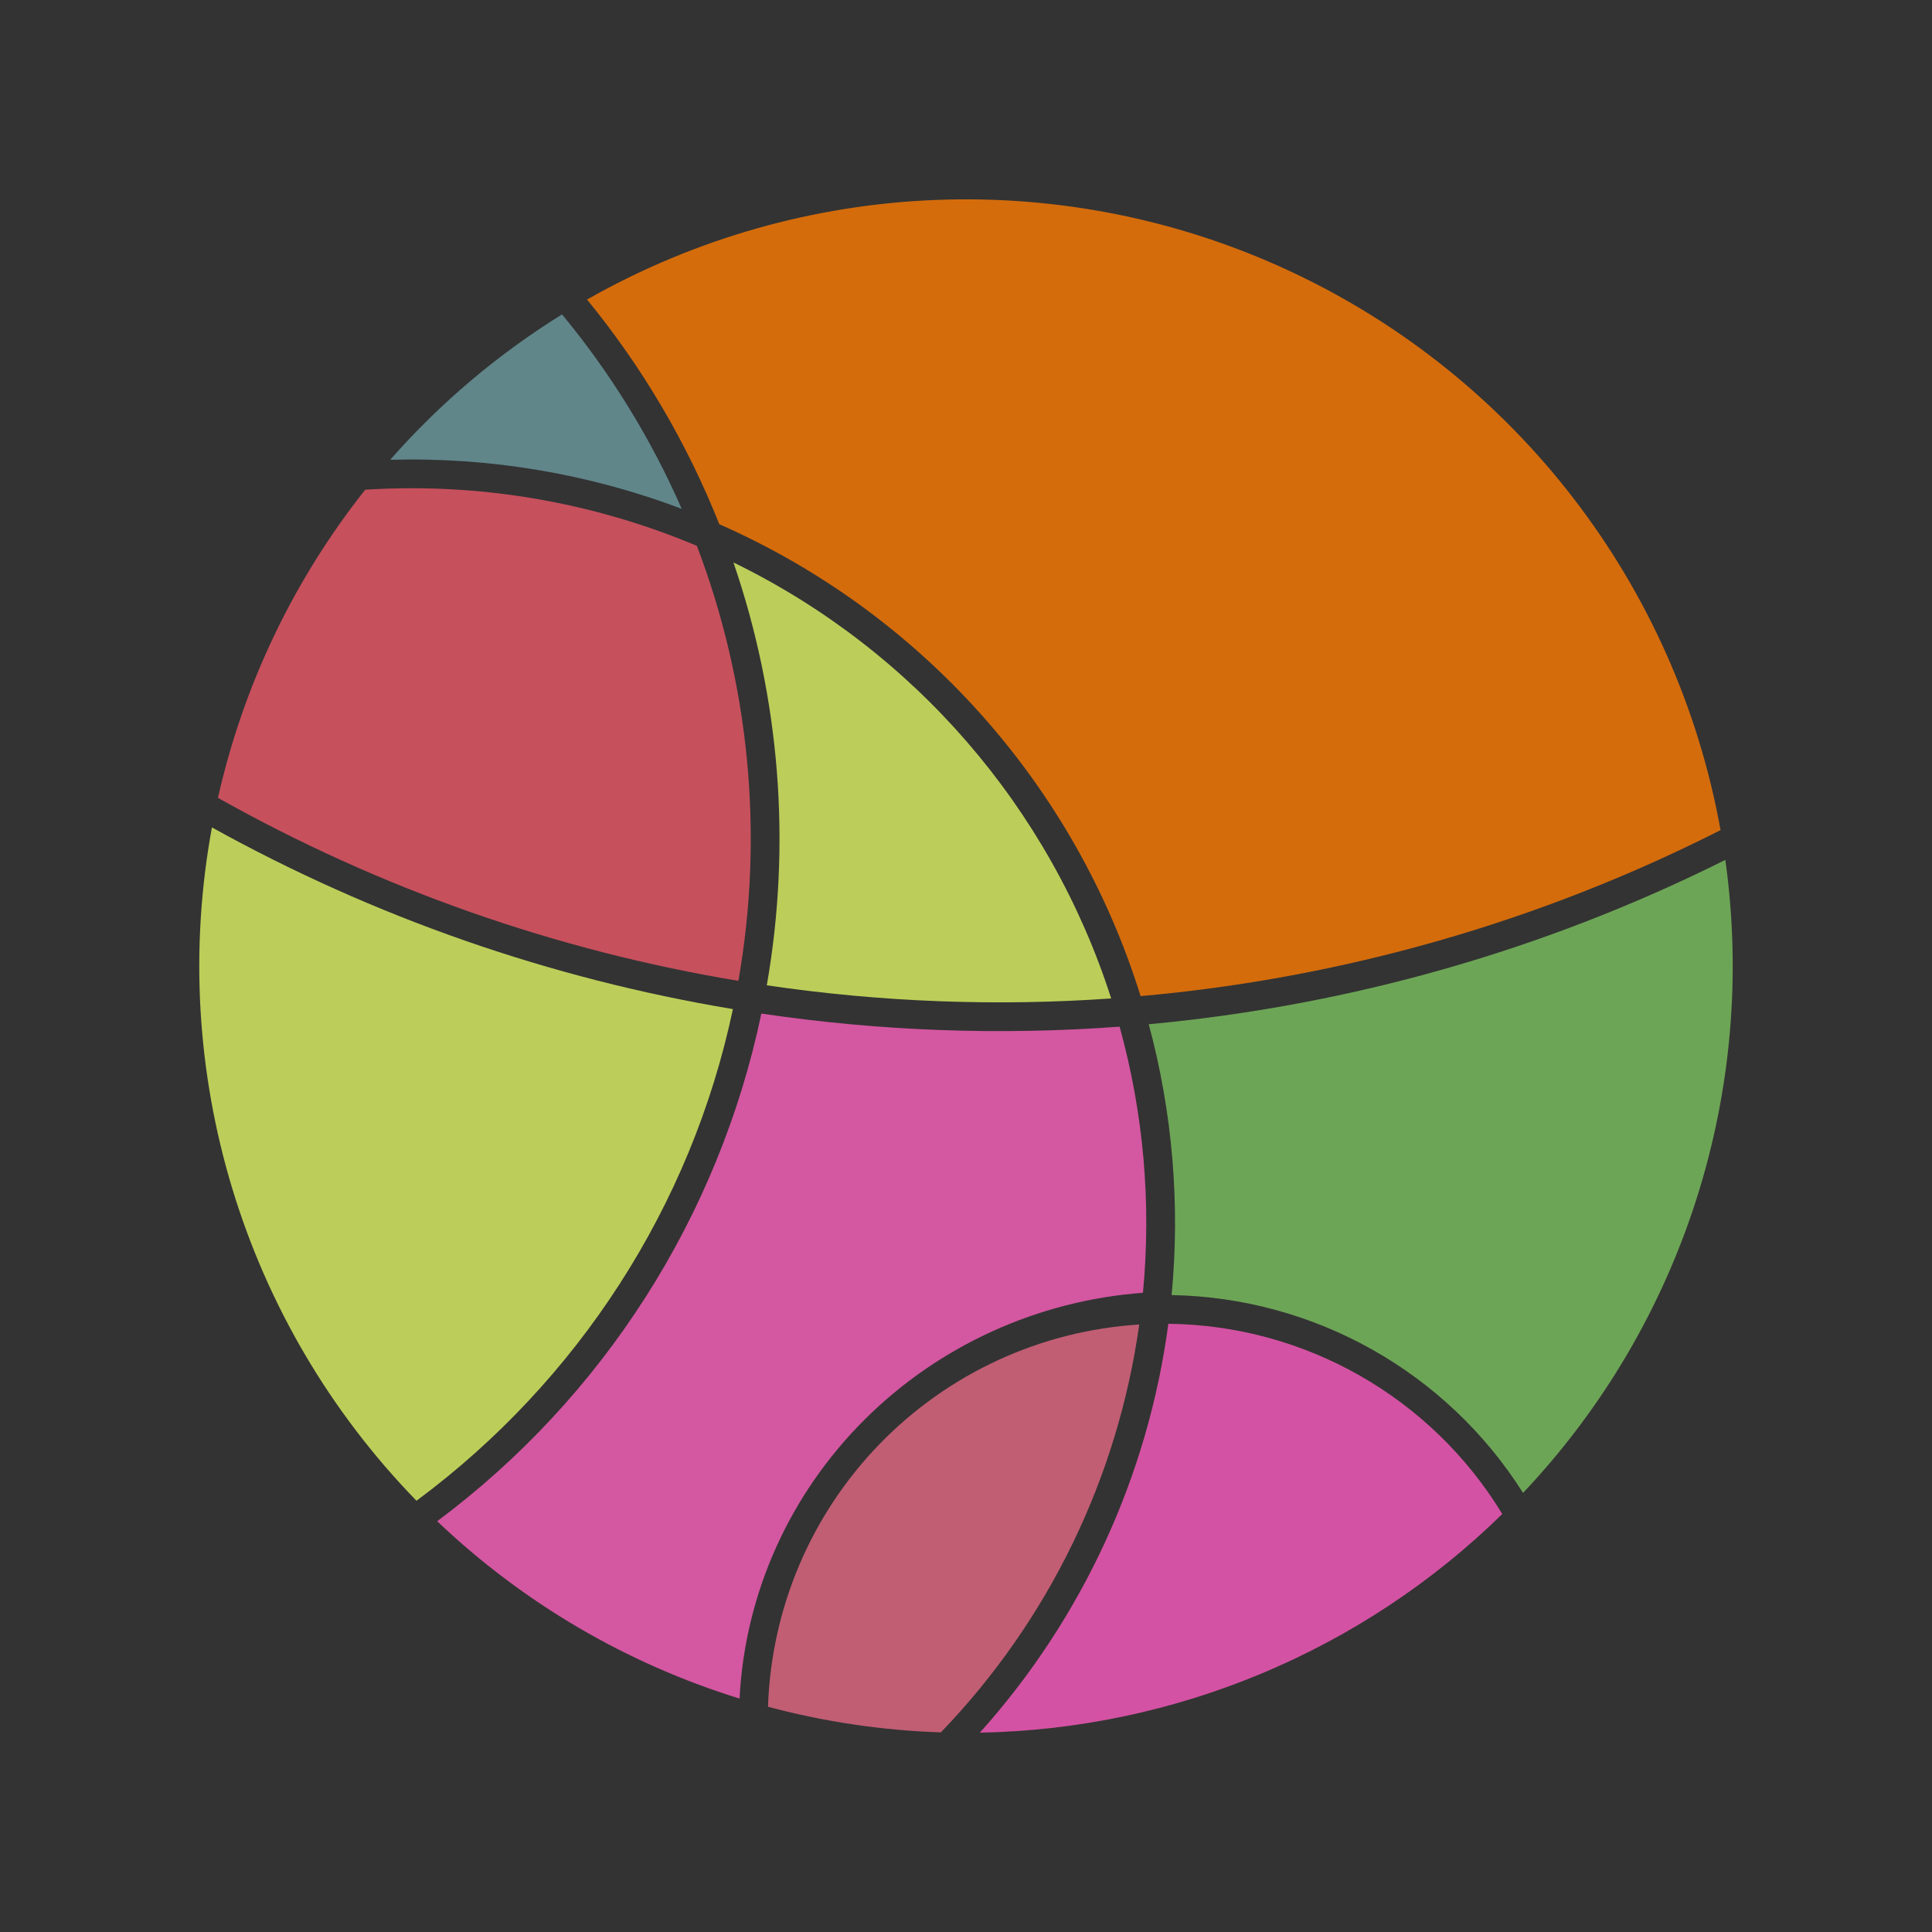<svg id="Layer_1" style="enable-background:new 0 0 200 200;" version="1.1" viewBox="0 0 200 200" x="0px" xml:space="preserve" xmlns="http://www.w3.org/2000/svg" xmlns:xlink="http://www.w3.org/1999/xlink" y="0px"><rect x="0" y="0" width="200" height="200" fill="#333333" stroke="none"/><path d="M75.926,58.225c4.825,14.066,6.013,29.125,3.453,43.774c11.799,1.739,23.753,2.195,35.651,1.36   C108.695,83.612,94.569,67.308,75.926,58.225z" style="fill:#E1F863;fill-opacity:0.787;"/><path d="M75.872,104.461c-18.919-3.148-37.16-9.509-53.933-18.808c-4.651,25.294,3.242,51.273,21.177,69.705   C59.851,142.946,71.551,124.875,75.872,104.461z" style="fill:#E1F863;fill-opacity:0.787;"/><path d="M78.816,104.924c12.274,1.819,24.712,2.274,37.086,1.356c2.482,8.958,3.301,18.295,2.416,27.549   c-10.85,0.804-21.113,5.449-28.828,13.142c-7.716,7.694-12.381,17.949-12.931,28.865c-11.712-3.62-22.426-9.904-31.302-18.359   C62.473,144.633,74.406,125.945,78.816,104.924z" style="fill:#FF61BE;fill-opacity:0.787;"/><path d="M72.139,56.506c-10.84-4.567-22.592-6.556-34.332-5.812c-7.415,9.352-12.625,20.255-15.244,31.899   c16.722,9.395,34.952,15.806,53.874,18.945C79.09,86.414,77.605,70.855,72.139,56.506z" style="fill:#EE5869;fill-opacity:0.787;"/><path d="M101.434,179.364c20.256-0.366,39.605-8.464,54.083-22.634c-7.354-12.09-20.421-19.533-34.57-19.693   C118.846,152.787,112.046,167.537,101.434,179.364z" style="fill:#FF5AC1;fill-opacity:0.787;"/><path d="M79.503,176.684c5.845,1.562,11.849,2.452,17.896,2.65c11.126-11.555,18.313-26.333,20.534-42.22   c-10.179,0.635-19.757,5.041-26.863,12.357C83.963,156.788,79.839,166.49,79.503,176.684z" style="fill:#E76A85;fill-opacity:0.787;"/><path d="M118.919,106.029c20.779-1.918,41.019-7.687,59.687-17.013c3.34,23.89-4.366,48.003-20.941,65.529   c-7.907-12.514-21.579-20.21-36.379-20.48C122.18,124.653,121.379,115.158,118.919,106.029z" style="fill:#7DC35F;fill-opacity:0.787;"/><path d="M58.182,32.546c-6.638,4.115-12.632,9.186-17.788,15.051c10.294-0.29,20.546,1.435,30.178,5.078   C67.398,45.423,63.228,38.648,58.182,32.546z" style="fill:#6C9CA1;fill-opacity:0.787;"/><path d="M60.771,31.009c5.73,7.004,10.347,14.848,13.69,23.257c20.919,9.21,36.825,27.027,43.613,48.852   c20.923-1.858,41.3-7.69,60.038-17.184c-4.566-25.342-21.143-46.895-44.465-57.811C110.326,17.205,83.157,18.281,60.771,31.009z" style="fill:#FF7C02;fill-opacity:0.787;"/></svg>